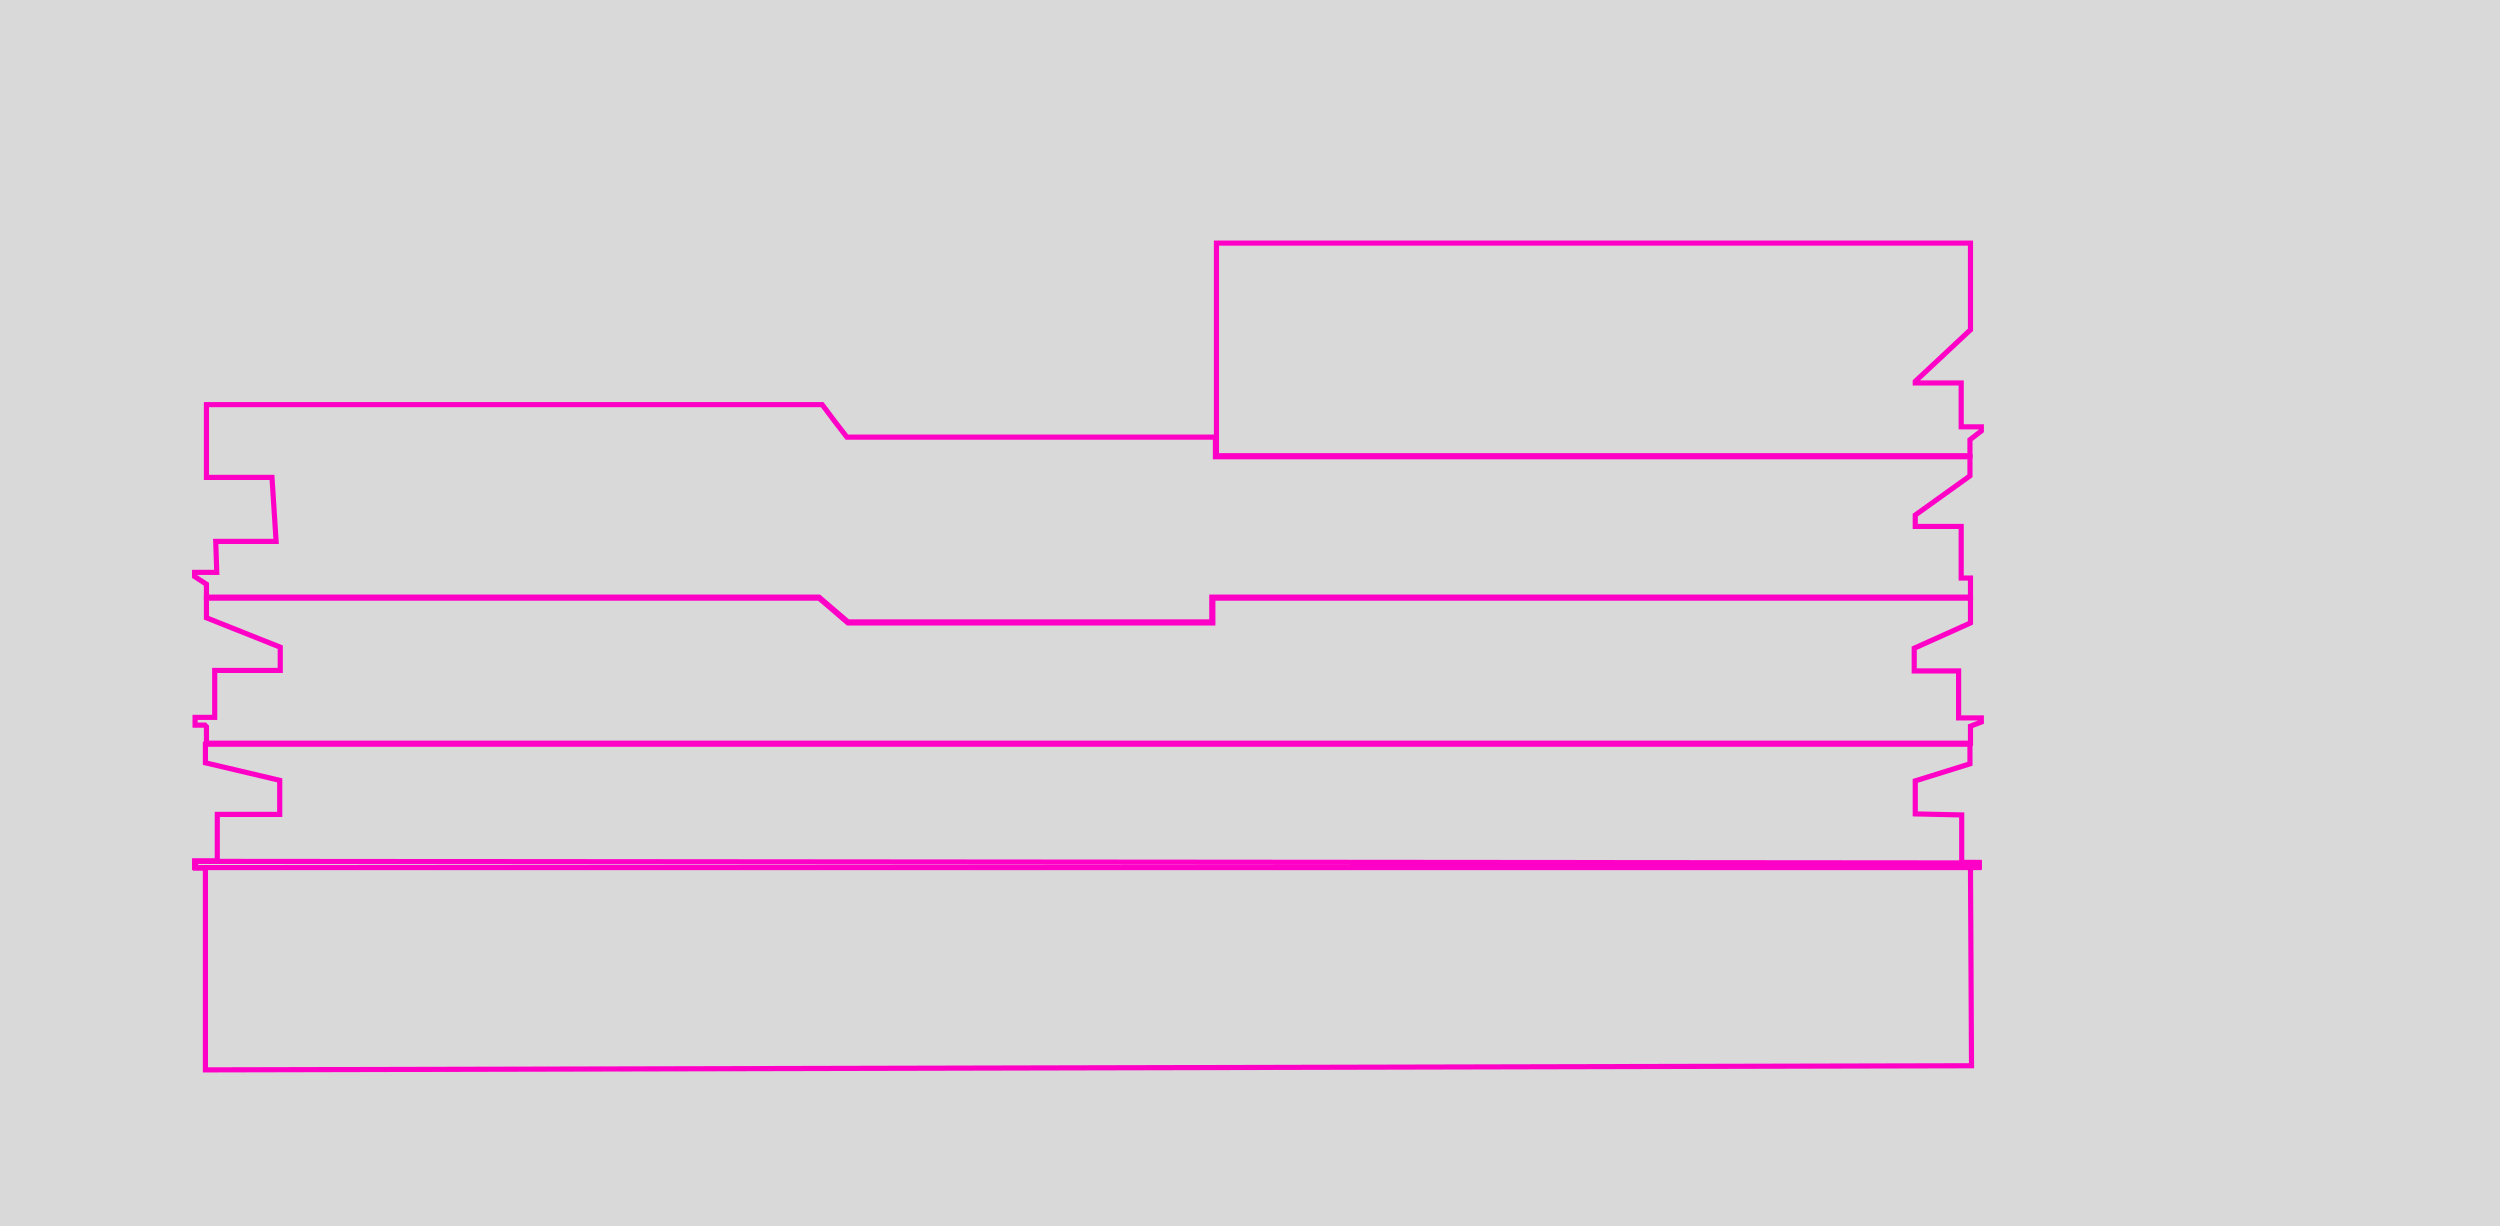 <svg width="2422" height="1188" viewBox="0 0 2422 1188" fill="none" xmlns="http://www.w3.org/2000/svg" xmlns:xlink="http://www.w3.org/1999/xlink">
<rect width="2422" height="1188" fill="#D9D9D9"/>
<rect width="2422" height="1188" fill="url(#pattern0_20763_14)"/>
<path d="M189.5 841V834.5L1902.5 836H1917.5V839.5L1909 841L1910 1032.5L199 1036.5V841H189.5Z" stroke="#FF00C7" stroke-width="5"/>
<path d="M1917.5 840.5H188.5V834H210.5V789H271V756L199 739V721H1908.5V740L1855.5 756.5V788.5L1900.5 789.5V835.5H1917.5V840.5Z" stroke="#FF00C7" stroke-width="5"/>
<path d="M200 720H1909V703.5L1919.5 699.5V695.5H1897.5V650H1854.5V628L1909 603.5V579.5H1175V603.5H821.5L793.5 579.5H200V598.5L271.5 627V649.5H208V695H189V702.5H198.5L200 704V720Z" stroke="#FF00C7" stroke-width="5"/>
<path d="M200 566V578.5H793.5L821.5 602.5H1174V578.5H1909V560H1900V510H1855.5V499L1908.5 461V442.5H1177.5V423.5H820.5L808.5 408L796.5 392H200V462.5H263.5L267.5 524.5H209L210 554.5H188.5V558.5L200 566Z" stroke="#FF00C7" stroke-width="5"/>
<path d="M1178.5 235.5V441.5H1908.5V426L1919.5 417.5V413.5H1900V371H1855.5V369.5L1909 319.5V235.5H1178.5Z" stroke="#FF00C7" stroke-width="5"/>
<defs>
<pattern id="pattern0_20763_14" patternContentUnits="objectBoundingBox" width="1" height="1">
<use xlink:href="#image0_20763_14" transform="scale(0 0.001)"/>
</pattern>
</defs>
</svg>
